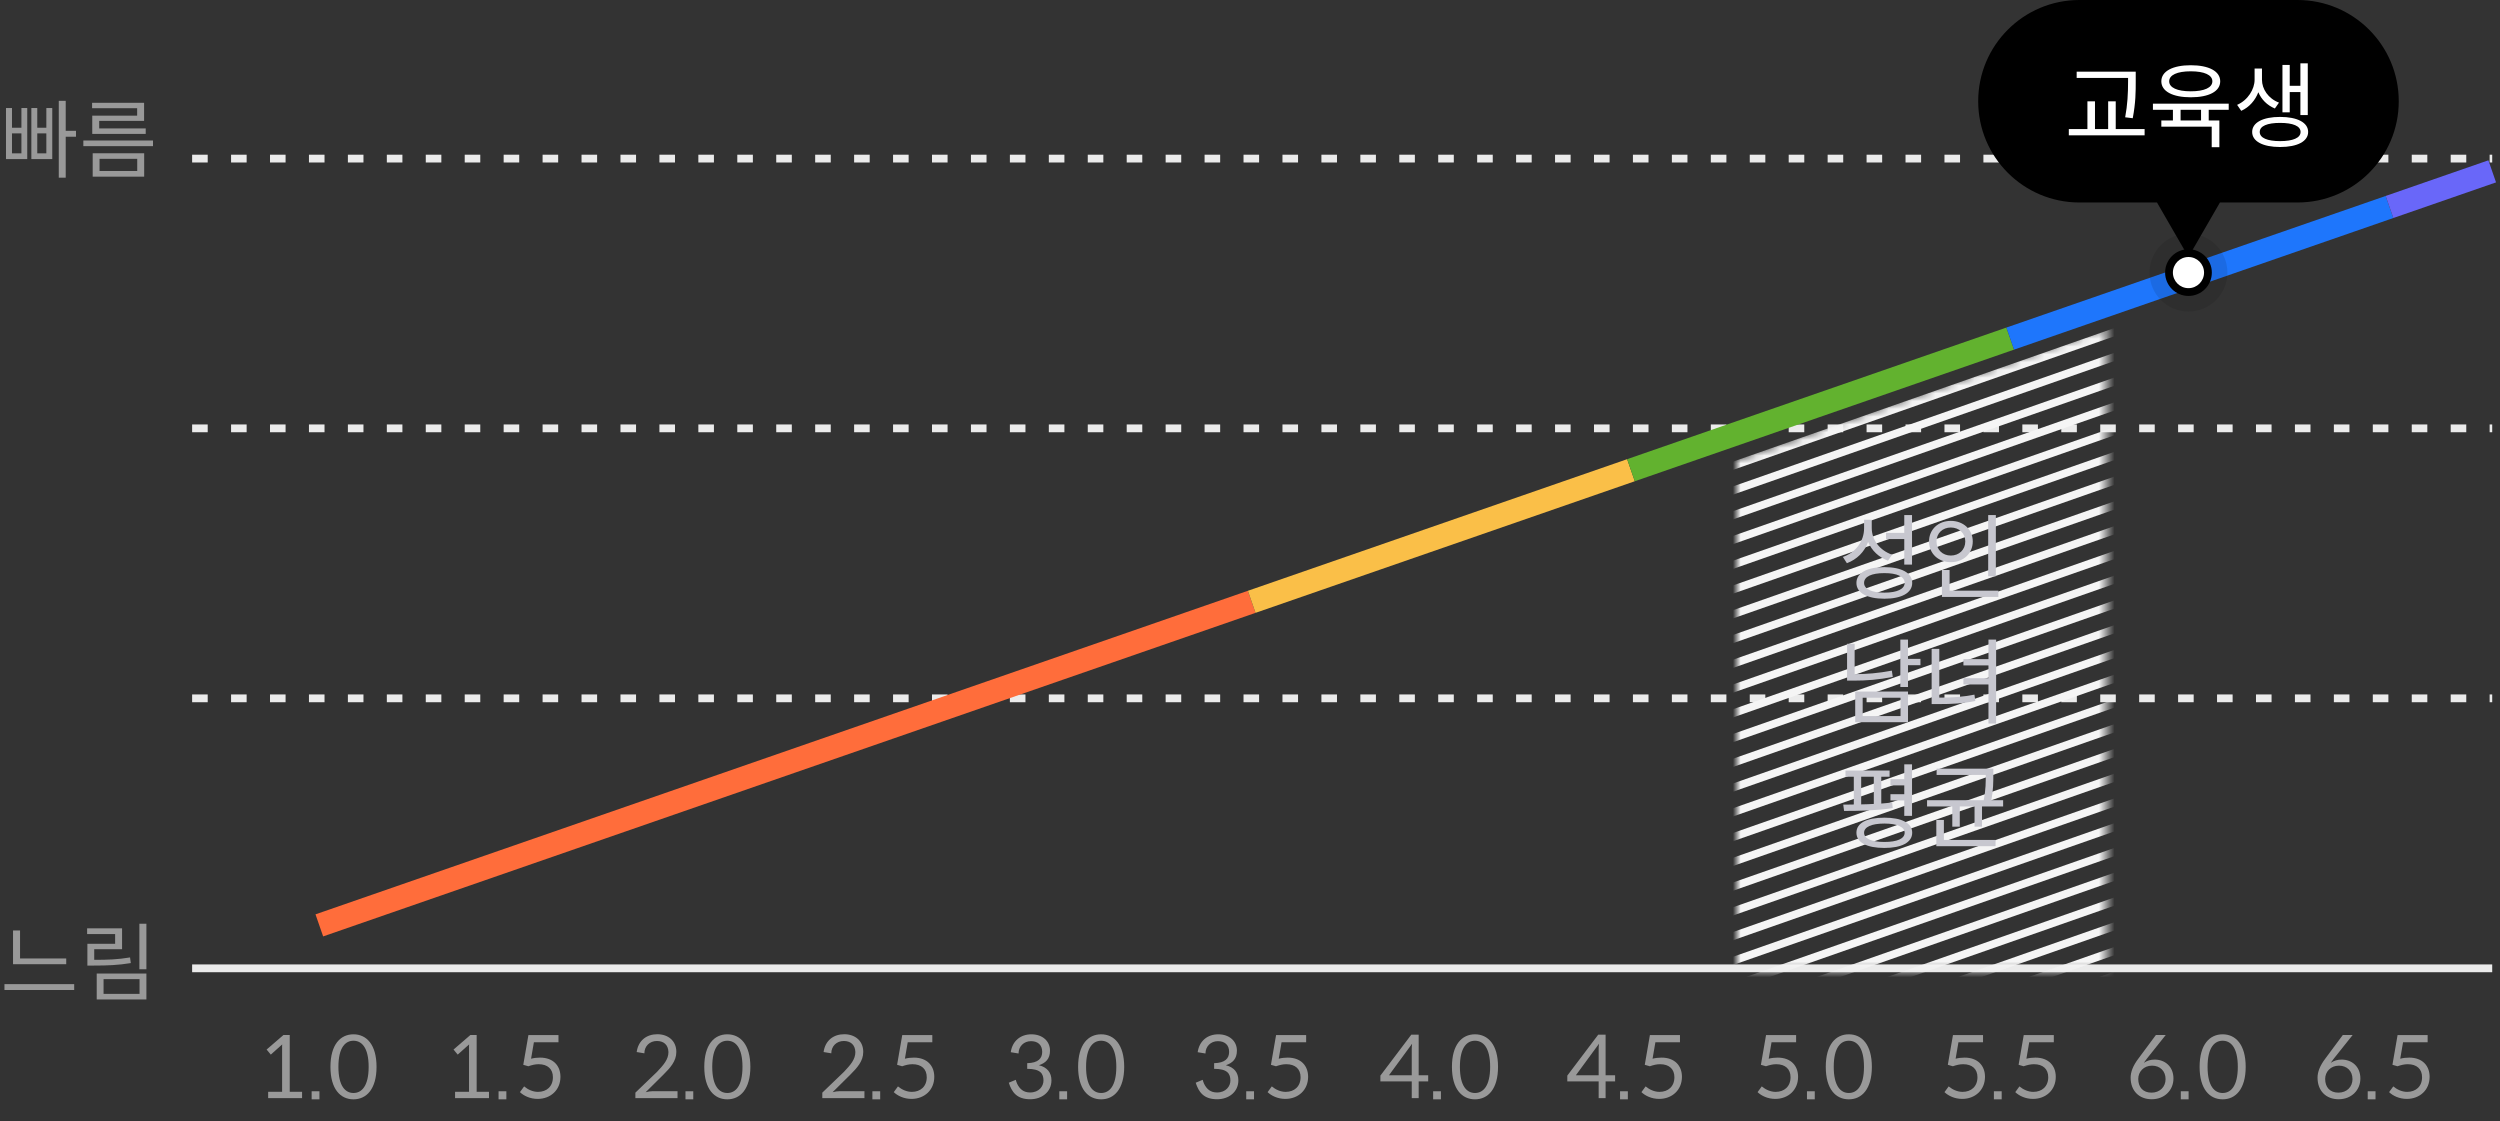 <svg width="321" height="144" viewBox="0 0 321 144" fill="none" xmlns="http://www.w3.org/2000/svg">
<rect x="0" y="0" width="321" height="144" fill="#333333" stroke="none"/>
<path d="M1.672 123.803H8.503V123.066H2.574V119.469H1.672V123.803ZM9.526 127.114V126.366H0.572V127.114H9.526ZM18.798 124.452V118.611H17.896V124.452H18.798ZM16.796 123.66L16.697 122.934C15.135 123.198 13.859 123.242 12.099 123.242V121.878H15.674V119.194H11.186V119.931H14.783V121.185H11.219V123.979H12.011C13.826 123.979 15.19 123.924 16.796 123.66ZM18.798 125.002H12.418V128.335H18.798V125.002ZM17.918 127.609H13.298V125.717H17.918V127.609Z" fill="#999999"/>
<path d="M8.437 17.556H9.757V16.797H8.437V12.947H7.546V22.814H8.437V17.556ZM3.498 13.871H2.75V16.401H1.54V13.871H0.77V20.427H3.498V13.871ZM6.71 13.871H5.951V16.401H4.785V13.871H4.026V20.427H6.71V13.871ZM1.54 17.127H2.75V19.69H1.54V17.127ZM4.785 17.127H5.951V19.69H4.785V17.127ZM11.824 13.893H17.61V14.85H11.846V17.193H18.71V16.489H12.737V15.521H18.501V13.2H11.824V13.893ZM19.645 18.766V18.04H10.702V18.766H19.645ZM18.512 19.679H11.901V22.682H18.512V19.679ZM17.621 21.956H12.781V20.394H17.621V21.956Z" fill="#999999"/>
<path d="M24.669 55H320" stroke="#EBEBEB" stroke-dasharray="2 3"/>
<path d="M24.669 89.667H320" stroke="#EBEBEB" stroke-dasharray="2 3"/>
<path d="M24.669 20.364H320" stroke="#EBEBEB" stroke-dasharray="2 3"/>
<path d="M24.669 124.333H320" stroke="#EBEBEB"/>
<path d="M38.786 141V140.186H37.202V132.893H36.399L34.232 134.763L34.771 135.412L36.234 134.103C36.223 134.18 36.223 134.279 36.223 134.378V140.186H34.43V141H38.786ZM41.016 140.12H40.015V141.154H41.016V140.12ZM48.347 136.985C48.347 134.114 47.049 132.805 45.388 132.805C43.716 132.805 42.429 134.114 42.429 136.985C42.429 139.845 43.716 141.154 45.388 141.154C47.049 141.154 48.347 139.845 48.347 136.985ZM47.335 136.985C47.335 139.493 46.411 140.34 45.388 140.34C44.365 140.34 43.452 139.493 43.452 136.985C43.452 134.466 44.365 133.63 45.388 133.63C46.411 133.63 47.335 134.466 47.335 136.985Z" fill="#999999"/>
<path d="M62.786 141V140.186H61.202V132.893H60.399L58.232 134.763L58.771 135.412L60.234 134.103C60.223 134.18 60.223 134.279 60.223 134.378V140.186H58.43V141H62.786ZM65.016 140.12H64.015V141.154H65.016V140.12ZM68.189 135.94L68.552 133.828H71.709V132.904H67.848L67.188 136.721L67.837 136.908C68.31 136.743 68.728 136.644 69.157 136.644C70.312 136.644 70.994 137.26 70.994 138.316C70.994 139.504 70.191 140.197 69.08 140.197C68.42 140.197 67.782 139.9 67.298 139.493L66.759 140.23C67.254 140.703 68.068 141.099 69.036 141.099C70.675 141.099 71.962 139.977 71.962 138.261C71.962 136.853 71.049 135.797 69.344 135.797C68.948 135.797 68.563 135.841 68.189 135.94Z" fill="#999999"/>
<path d="M86.995 141V140.109H83.816C83.541 140.109 83.211 140.153 82.903 140.241L85.158 138.008C86.071 137.095 86.841 136.259 86.841 135.06C86.841 133.63 85.774 132.794 84.399 132.794C83.024 132.794 81.957 133.597 81.748 135.082L82.738 135.247C82.738 134.323 83.42 133.663 84.344 133.663C85.18 133.663 85.796 134.114 85.829 135.082C85.829 136.028 85.213 136.721 84.366 137.623L81.583 140.296V141H86.995ZM89.016 140.12H88.015V141.154H89.016V140.12ZM96.347 136.985C96.347 134.114 95.049 132.805 93.388 132.805C91.716 132.805 90.429 134.114 90.429 136.985C90.429 139.845 91.716 141.154 93.388 141.154C95.049 141.154 96.347 139.845 96.347 136.985ZM95.335 136.985C95.335 139.493 94.411 140.34 93.388 140.34C92.365 140.34 91.452 139.493 91.452 136.985C91.452 134.466 92.365 133.63 93.388 133.63C94.411 133.63 95.335 134.466 95.335 136.985Z" fill="#999999"/>
<path d="M110.995 141V140.109H107.816C107.541 140.109 107.211 140.153 106.903 140.241L109.158 138.008C110.071 137.095 110.841 136.259 110.841 135.06C110.841 133.63 109.774 132.794 108.399 132.794C107.024 132.794 105.957 133.597 105.748 135.082L106.738 135.247C106.738 134.323 107.42 133.663 108.344 133.663C109.18 133.663 109.796 134.114 109.829 135.082C109.829 136.028 109.213 136.721 108.366 137.623L105.583 140.296V141H110.995ZM113.016 140.12H112.015V141.154H113.016V140.12ZM116.189 135.94L116.552 133.828H119.709V132.904H115.848L115.188 136.721L115.837 136.908C116.31 136.743 116.728 136.644 117.157 136.644C118.312 136.644 118.994 137.26 118.994 138.316C118.994 139.504 118.191 140.197 117.08 140.197C116.42 140.197 115.782 139.9 115.298 139.493L114.759 140.23C115.254 140.703 116.068 141.099 117.036 141.099C118.675 141.099 119.962 139.977 119.962 138.261C119.962 136.853 119.049 135.797 117.344 135.797C116.948 135.797 116.563 135.841 116.189 135.94Z" fill="#999999"/>
<path d="M129.781 135.104L130.782 135.269C130.782 134.367 131.453 133.685 132.377 133.685C133.224 133.685 133.818 134.136 133.818 135.06C133.818 135.896 133.312 136.479 131.893 136.512V137.238C133.62 137.238 133.983 137.876 133.983 138.745C133.983 139.46 133.422 140.274 132.267 140.274C131.431 140.274 130.936 139.845 130.595 139.141C130.507 138.932 130.452 138.767 130.43 138.646L129.528 139.02C129.913 140.208 130.54 141.143 132.278 141.143C133.785 141.143 135.006 140.197 135.006 138.723C135.006 137.711 134.456 137.04 133.4 136.776C134.28 136.479 134.819 135.951 134.819 134.895C134.819 133.663 133.829 132.805 132.432 132.805C131.057 132.805 129.99 133.641 129.781 135.104ZM137.016 140.12H136.015V141.154H137.016V140.12ZM144.347 136.985C144.347 134.114 143.049 132.805 141.388 132.805C139.716 132.805 138.429 134.114 138.429 136.985C138.429 139.845 139.716 141.154 141.388 141.154C143.049 141.154 144.347 139.845 144.347 136.985ZM143.335 136.985C143.335 139.493 142.411 140.34 141.388 140.34C140.365 140.34 139.452 139.493 139.452 136.985C139.452 134.466 140.365 133.63 141.388 133.63C142.411 133.63 143.335 134.466 143.335 136.985Z" fill="#999999"/>
<path d="M153.781 135.104L154.782 135.269C154.782 134.367 155.453 133.685 156.377 133.685C157.224 133.685 157.818 134.136 157.818 135.06C157.818 135.896 157.312 136.479 155.893 136.512V137.238C157.62 137.238 157.983 137.876 157.983 138.745C157.983 139.46 157.422 140.274 156.267 140.274C155.431 140.274 154.936 139.845 154.595 139.141C154.507 138.932 154.452 138.767 154.43 138.646L153.528 139.02C153.913 140.208 154.54 141.143 156.278 141.143C157.785 141.143 159.006 140.197 159.006 138.723C159.006 137.711 158.456 137.04 157.4 136.776C158.28 136.479 158.819 135.951 158.819 134.895C158.819 133.663 157.829 132.805 156.432 132.805C155.057 132.805 153.99 133.641 153.781 135.104ZM161.016 140.12H160.015V141.154H161.016V140.12ZM164.189 135.94L164.552 133.828H167.709V132.904H163.848L163.188 136.721L163.837 136.908C164.31 136.743 164.728 136.644 165.157 136.644C166.312 136.644 166.994 137.26 166.994 138.316C166.994 139.504 166.191 140.197 165.08 140.197C164.42 140.197 163.782 139.9 163.298 139.493L162.759 140.23C163.254 140.703 164.068 141.099 165.036 141.099C166.675 141.099 167.962 139.977 167.962 138.261C167.962 136.853 167.049 135.797 165.344 135.797C164.948 135.797 164.563 135.841 164.189 135.94Z" fill="#999999"/>
<path d="M183.38 138.855V138.063H182.159V132.849H181.213L177.242 138.107V138.855H181.268V141H182.159V138.855H183.38ZM181.268 134.697V138.063H178.342L181.312 134.015C181.279 134.246 181.268 134.51 181.268 134.697ZM185.016 140.12H184.015V141.154H185.016V140.12ZM192.347 136.985C192.347 134.114 191.049 132.805 189.388 132.805C187.716 132.805 186.429 134.114 186.429 136.985C186.429 139.845 187.716 141.154 189.388 141.154C191.049 141.154 192.347 139.845 192.347 136.985ZM191.335 136.985C191.335 139.493 190.411 140.34 189.388 140.34C188.365 140.34 187.452 139.493 187.452 136.985C187.452 134.466 188.365 133.63 189.388 133.63C190.411 133.63 191.335 134.466 191.335 136.985Z" fill="#999999"/>
<path d="M207.38 138.855V138.063H206.159V132.849H205.213L201.242 138.107V138.855H205.268V141H206.159V138.855H207.38ZM205.268 134.697V138.063H202.342L205.312 134.015C205.279 134.246 205.268 134.51 205.268 134.697ZM209.016 140.12H208.015V141.154H209.016V140.12ZM212.189 135.94L212.552 133.828H215.709V132.904H211.848L211.188 136.721L211.837 136.908C212.31 136.743 212.728 136.644 213.157 136.644C214.312 136.644 214.994 137.26 214.994 138.316C214.994 139.504 214.191 140.197 213.08 140.197C212.42 140.197 211.782 139.9 211.298 139.493L210.759 140.23C211.254 140.703 212.068 141.099 213.036 141.099C214.675 141.099 215.962 139.977 215.962 138.261C215.962 136.853 215.049 135.797 213.344 135.797C212.948 135.797 212.563 135.841 212.189 135.94Z" fill="#999999"/>
<path d="M227.101 135.94L227.464 133.828H230.621V132.904H226.76L226.1 136.721L226.749 136.908C227.222 136.743 227.64 136.644 228.069 136.644C229.224 136.644 229.906 137.26 229.906 138.316C229.906 139.504 229.103 140.197 227.992 140.197C227.332 140.197 226.694 139.9 226.21 139.493L225.671 140.23C226.166 140.703 226.98 141.099 227.948 141.099C229.587 141.099 230.874 139.977 230.874 138.261C230.874 136.853 229.961 135.797 228.256 135.797C227.86 135.797 227.475 135.841 227.101 135.94ZM233.016 140.12H232.015V141.154H233.016V140.12ZM240.347 136.985C240.347 134.114 239.049 132.805 237.388 132.805C235.716 132.805 234.429 134.114 234.429 136.985C234.429 139.845 235.716 141.154 237.388 141.154C239.049 141.154 240.347 139.845 240.347 136.985ZM239.335 136.985C239.335 139.493 238.411 140.34 237.388 140.34C236.365 140.34 235.452 139.493 235.452 136.985C235.452 134.466 236.365 133.63 237.388 133.63C238.411 133.63 239.335 134.466 239.335 136.985Z" fill="#999999"/>
<path d="M251.101 135.94L251.464 133.828H254.621V132.904H250.76L250.1 136.721L250.749 136.908C251.222 136.743 251.64 136.644 252.069 136.644C253.224 136.644 253.906 137.26 253.906 138.316C253.906 139.504 253.103 140.197 251.992 140.197C251.332 140.197 250.694 139.9 250.21 139.493L249.671 140.23C250.166 140.703 250.98 141.099 251.948 141.099C253.587 141.099 254.874 139.977 254.874 138.261C254.874 136.853 253.961 135.797 252.256 135.797C251.86 135.797 251.475 135.841 251.101 135.94ZM257.016 140.12H256.015V141.154H257.016V140.12ZM260.189 135.94L260.552 133.828H263.709V132.904H259.848L259.188 136.721L259.837 136.908C260.31 136.743 260.728 136.644 261.157 136.644C262.312 136.644 262.994 137.26 262.994 138.316C262.994 139.504 262.191 140.197 261.08 140.197C260.42 140.197 259.782 139.9 259.298 139.493L258.759 140.23C259.254 140.703 260.068 141.099 261.036 141.099C262.675 141.099 263.962 139.977 263.962 138.261C263.962 136.853 263.049 135.797 261.344 135.797C260.948 135.797 260.563 135.841 260.189 135.94Z" fill="#999999"/>
<path d="M275.651 135.94L278.082 132.893H276.817L274.573 135.918C273.869 136.842 273.572 137.656 273.572 138.371C273.572 140.043 274.639 141.143 276.278 141.143C277.928 141.143 279.072 139.977 279.072 138.481C279.072 136.93 277.972 136.05 276.652 136.05C276.113 136.05 275.662 136.204 275.266 136.468C275.343 136.38 275.464 136.204 275.651 135.94ZM276.256 140.296C275.156 140.296 274.551 139.592 274.551 138.536C274.551 137.623 275.244 136.831 276.322 136.831C277.323 136.831 278.06 137.491 278.06 138.558C278.06 139.559 277.323 140.296 276.256 140.296ZM281.016 140.12H280.015V141.154H281.016V140.12ZM288.347 136.985C288.347 134.114 287.049 132.805 285.388 132.805C283.716 132.805 282.429 134.114 282.429 136.985C282.429 139.845 283.716 141.154 285.388 141.154C287.049 141.154 288.347 139.845 288.347 136.985ZM287.335 136.985C287.335 139.493 286.411 140.34 285.388 140.34C284.365 140.34 283.452 139.493 283.452 136.985C283.452 134.466 284.365 133.63 285.388 133.63C286.411 133.63 287.335 134.466 287.335 136.985Z" fill="#999999"/>
<path d="M299.651 135.94L302.082 132.893H300.817L298.573 135.918C297.869 136.842 297.572 137.656 297.572 138.371C297.572 140.043 298.639 141.143 300.278 141.143C301.928 141.143 303.072 139.977 303.072 138.481C303.072 136.93 301.972 136.05 300.652 136.05C300.113 136.05 299.662 136.204 299.266 136.468C299.343 136.38 299.464 136.204 299.651 135.94ZM300.256 140.296C299.156 140.296 298.551 139.592 298.551 138.536C298.551 137.623 299.244 136.831 300.322 136.831C301.323 136.831 302.06 137.491 302.06 138.558C302.06 139.559 301.323 140.296 300.256 140.296ZM305.016 140.12H304.015V141.154H305.016V140.12ZM308.189 135.94L308.552 133.828H311.709V132.904H307.848L307.188 136.721L307.837 136.908C308.31 136.743 308.728 136.644 309.157 136.644C310.312 136.644 310.994 137.26 310.994 138.316C310.994 139.504 310.191 140.197 309.08 140.197C308.42 140.197 307.782 139.9 307.298 139.493L306.759 140.23C307.254 140.703 308.068 141.099 309.036 141.099C310.675 141.099 311.962 139.977 311.962 138.261C311.962 136.853 311.049 135.797 309.344 135.797C308.948 135.797 308.563 135.841 308.189 135.94Z" fill="#999999"/>
<path d="M160.716 77.274L41 118.818" stroke="#FF6D3B" stroke-width="3"/>
<path d="M209.415 60.375L160.717 77.274" stroke="#FABF48" stroke-width="3"/>
<path d="M258.112 43.476L209.414 60.375" stroke="#62B22F" stroke-width="3"/>
<path d="M306.811 26.577L258.113 43.476" stroke="#1E76FC" stroke-width="3"/>
<path d="M320 22L306.811 26.577" stroke="#6967F9" stroke-width="3"/>
<mask id="mask0_317_4069" style="mask-type:alpha" maskUnits="userSpaceOnUse" x="223" y="42" width="48" height="83">
<path d="M270.5 124.5L223 124.5L223 59L270.5 42L270.5 124.5Z" fill="#D9D9D9"/>
</mask>
<g mask="url(#mask0_317_4069)">
<path d="M190.992 61.31L275.146 31.831" stroke="#F5F5F5"/>
<path d="M190 58.478L274.154 29" stroke="#F5F5F5"/>
<path d="M191.984 64.141L276.137 34.663" stroke="#F5F5F5"/>
<path d="M192.976 66.973L277.129 37.494" stroke="#F5F5F5"/>
<path d="M193.967 69.804L278.121 40.325" stroke="#F5F5F5"/>
<path d="M194.959 72.635L279.113 43.157" stroke="#F5F5F5"/>
<path d="M195.951 75.466L280.104 45.988" stroke="#F5F5F5"/>
<path d="M196.943 78.298L281.096 48.819" stroke="#F5F5F5"/>
<path d="M197.934 81.129L282.088 51.65" stroke="#F5F5F5"/>
<path d="M198.926 83.96L283.08 54.482" stroke="#F5F5F5"/>
<path d="M199.918 86.791L284.072 57.313" stroke="#F5F5F5"/>
<path d="M200.91 89.623L285.063 60.144" stroke="#F5F5F5"/>
<path d="M201.902 92.454L286.055 62.975" stroke="#F5F5F5"/>
<path d="M202.894 95.286L287.047 65.807" stroke="#F5F5F5"/>
<path d="M203.885 98.117L288.039 68.638" stroke="#F5F5F5"/>
<path d="M204.877 100.948L289.03 71.47" stroke="#F5F5F5"/>
<path d="M205.869 103.779L290.022 74.301" stroke="#F5F5F5"/>
<path d="M206.861 106.611L291.014 77.132" stroke="#F5F5F5"/>
<path d="M207.853 109.442L292.006 79.963" stroke="#F5F5F5"/>
<path d="M208.844 112.273L292.998 82.795" stroke="#F5F5F5"/>
<path d="M209.836 115.105L293.99 85.626" stroke="#F5F5F5"/>
<path d="M210.828 117.936L294.981 88.457" stroke="#F5F5F5"/>
<path d="M211.82 120.768L295.973 91.289" stroke="#F5F5F5"/>
<path d="M212.812 123.599L296.965 94.12" stroke="#F5F5F5"/>
<path d="M213.803 126.43L297.957 96.952" stroke="#F5F5F5"/>
<path d="M214.795 129.261L298.949 99.783" stroke="#F5F5F5"/>
<path d="M215.787 132.093L299.94 102.614" stroke="#F5F5F5"/>
<path d="M216.779 134.924L300.932 105.445" stroke="#F5F5F5"/>
<path d="M217.771 137.755L301.924 108.277" stroke="#F5F5F5"/>
<path d="M218.762 140.586L302.916 111.108" stroke="#F5F5F5"/>
<path d="M219.754 143.418L303.907 113.939" stroke="#F5F5F5"/>
<path d="M220.746 146.249L304.899 116.77" stroke="#F5F5F5"/>
</g>
<path d="M242.168 69.22L244.508 69.22L244.508 72.496L245.504 72.496L245.504 66.136L244.508 66.136L244.508 68.416L242.168 68.416L242.168 69.22ZM242.42 71.992L242.948 71.224C241.364 70.672 240.332 69.328 240.332 67.804L240.332 66.736L239.348 66.736L239.348 67.84C239.348 69.472 238.292 70.936 236.624 71.512L237.14 72.316C238.436 71.824 239.396 70.876 239.864 69.58C240.332 70.696 241.22 71.548 242.42 71.992ZM241.952 72.82C239.744 72.82 238.364 73.552 238.364 74.848C238.364 76.132 239.744 76.876 241.952 76.876C244.16 76.876 245.528 76.132 245.528 74.848C245.528 73.552 244.16 72.82 241.952 72.82ZM241.952 76.096C240.308 76.096 239.348 75.628 239.348 74.848C239.348 74.032 240.308 73.588 241.952 73.588C243.596 73.588 244.556 74.032 244.556 74.848C244.556 75.628 243.596 76.096 241.952 76.096ZM255.283 73.996L256.267 73.996L256.267 66.136L255.283 66.136L255.283 73.996ZM253.303 69.52C253.303 67.972 252.079 66.88 250.483 66.88C248.887 66.88 247.687 67.972 247.687 69.52C247.687 71.08 248.887 72.184 250.483 72.184C252.079 72.184 253.303 71.08 253.303 69.52ZM248.647 69.52C248.647 68.476 249.427 67.732 250.483 67.732C251.551 67.732 252.343 68.476 252.343 69.52C252.343 70.588 251.551 71.332 250.483 71.332C249.427 71.332 248.647 70.588 248.647 69.52ZM256.591 76.648L256.591 75.844L250.327 75.844L250.327 73.192L249.343 73.192L249.343 76.648L256.591 76.648ZM244.988 85.412L246.584 85.412L246.584 84.596L244.988 84.596L244.988 82.124L244.004 82.124L244.004 88.208L244.988 88.208L244.988 85.412ZM243.032 86.912L242.912 86.108C241.172 86.444 239.684 86.552 238.136 86.564L238.136 82.664L237.164 82.664L237.164 87.392L238.004 87.392C239.636 87.392 241.196 87.284 243.032 86.912ZM244.988 88.796L238.208 88.796L238.208 92.732L244.988 92.732L244.988 88.796ZM244.028 91.94L239.168 91.94L239.168 89.588L244.028 89.588L244.028 91.94ZM256.303 92.9L256.303 82.124L255.319 82.124L255.319 84.632L252.103 84.632L252.103 85.436L255.319 85.436L255.319 87.08L252.103 87.08L252.103 87.884L255.319 87.884L255.319 92.9L256.303 92.9ZM249.007 89.576L249.007 83.312L248.023 83.312L248.023 90.404L248.839 90.404C250.699 90.404 252.067 90.332 253.627 90.008L253.519 89.192C252.043 89.48 250.723 89.576 249.007 89.576ZM242.732 102.78L244.508 102.78L244.508 104.76L245.504 104.76L245.504 98.136L244.508 98.136L244.508 100.044L242.732 100.044L242.732 100.848L244.508 100.848L244.508 101.976L242.732 101.976L242.732 102.78ZM243.02 103.764L242.96 103.032C242.516 103.092 242.036 103.14 241.556 103.176L241.556 99.732L242.624 99.732L242.624 98.94L236.96 98.94L236.96 99.732L238.028 99.732L238.028 103.296C237.788 103.308 237.56 103.308 237.332 103.308L236.672 103.308L236.78 104.124C238.52 104.124 240.944 104.088 243.02 103.764ZM238.976 103.284L238.976 99.732L240.596 99.732L240.596 103.224C240.056 103.26 239.504 103.272 238.976 103.284ZM241.952 104.988C239.684 104.988 238.364 105.672 238.364 106.92C238.364 108.168 239.684 108.876 241.952 108.876C244.172 108.876 245.528 108.168 245.528 106.92C245.528 105.672 244.172 104.988 241.952 104.988ZM241.952 108.108C240.308 108.108 239.348 107.688 239.348 106.92C239.348 106.188 240.308 105.744 241.952 105.744C243.596 105.744 244.556 106.188 244.556 106.92C244.556 107.688 243.596 108.108 241.952 108.108ZM257.203 103.548L257.203 102.744L255.691 102.744C255.943 101.4 255.943 100.392 255.943 99.516L255.943 98.7L248.659 98.7L248.659 99.504L254.971 99.504L254.971 99.516C254.971 100.392 254.983 101.388 254.707 102.744L247.435 102.744L247.435 103.548L250.675 103.548L250.675 106.14L251.635 106.14L251.635 103.548L253.531 103.548L253.531 106.14L254.491 106.14L254.491 103.548L257.203 103.548ZM256.231 107.844L249.595 107.844L249.595 105.276L248.623 105.276L248.623 108.648L256.231 108.648L256.231 107.844Z" fill="#C7C7CF"/>
<path fill-rule="evenodd" clip-rule="evenodd" d="M267 0C259.82 0 254 5.82 254 13C254 20.18 259.82 26 267 26H276.959L281 33L285.041 26H295C302.18 26 308 20.18 308 13C308 5.82 302.18 0 295 0H267Z" fill="black"/>
<path d="M266.644 10.008H273.244V10.392C273.244 12.024 273.172 13.44 272.872 15.06L273.844 15.18C274.228 13.164 274.228 11.76 274.228 10.392V9.204H266.644V10.008ZM275.368 17.376V16.572H271.66V13.008H270.688V16.572H268.996V13.008H268.024V16.572H265.636V17.376H275.368ZM281.295 12.492C283.623 12.492 285.075 11.736 285.075 10.44C285.075 9.144 283.623 8.376 281.295 8.376C278.979 8.376 277.515 9.144 277.515 10.44C277.515 11.736 278.979 12.492 281.295 12.492ZM281.295 9.156C283.035 9.156 284.067 9.624 284.067 10.44C284.067 11.256 283.035 11.724 281.295 11.724C279.555 11.724 278.523 11.256 278.523 10.44C278.523 9.624 279.555 9.156 281.295 9.156ZM283.599 15.468V14.1H286.167V13.308H276.435V14.1H279.003V15.468H277.515V16.26H283.983V18.9H284.967V15.468H283.599ZM279.987 14.1H282.615V15.468H279.987V14.1ZM293.066 14.424H294.002V11.82H295.37V14.772H296.318V8.136H295.37V11.016H294.002V8.34H293.066V14.424ZM292.094 13.932L292.622 13.176C291.242 12.66 290.438 11.424 290.438 10.248V8.796H289.49V10.248C289.49 11.436 288.638 12.864 287.246 13.464L287.774 14.232C288.83 13.764 289.586 12.852 289.97 11.844C290.354 12.756 291.086 13.512 292.094 13.932ZM292.766 15.012C290.558 15.012 289.178 15.732 289.178 16.944C289.178 18.156 290.558 18.876 292.766 18.876C294.974 18.876 296.366 18.156 296.366 16.944C296.366 15.732 294.974 15.012 292.766 15.012ZM292.766 18.12C291.122 18.12 290.15 17.712 290.15 16.944C290.15 16.176 291.122 15.78 292.766 15.78C294.41 15.78 295.394 16.176 295.394 16.944C295.394 17.712 294.41 18.12 292.766 18.12Z" fill="white"/>
<circle cx="281" cy="35" r="3" fill="black"/>
<circle cx="281" cy="35" r="5" fill="black" fill-opacity="0.1"/>
<circle cx="281" cy="35" r="2" fill="white"/>
</svg>
